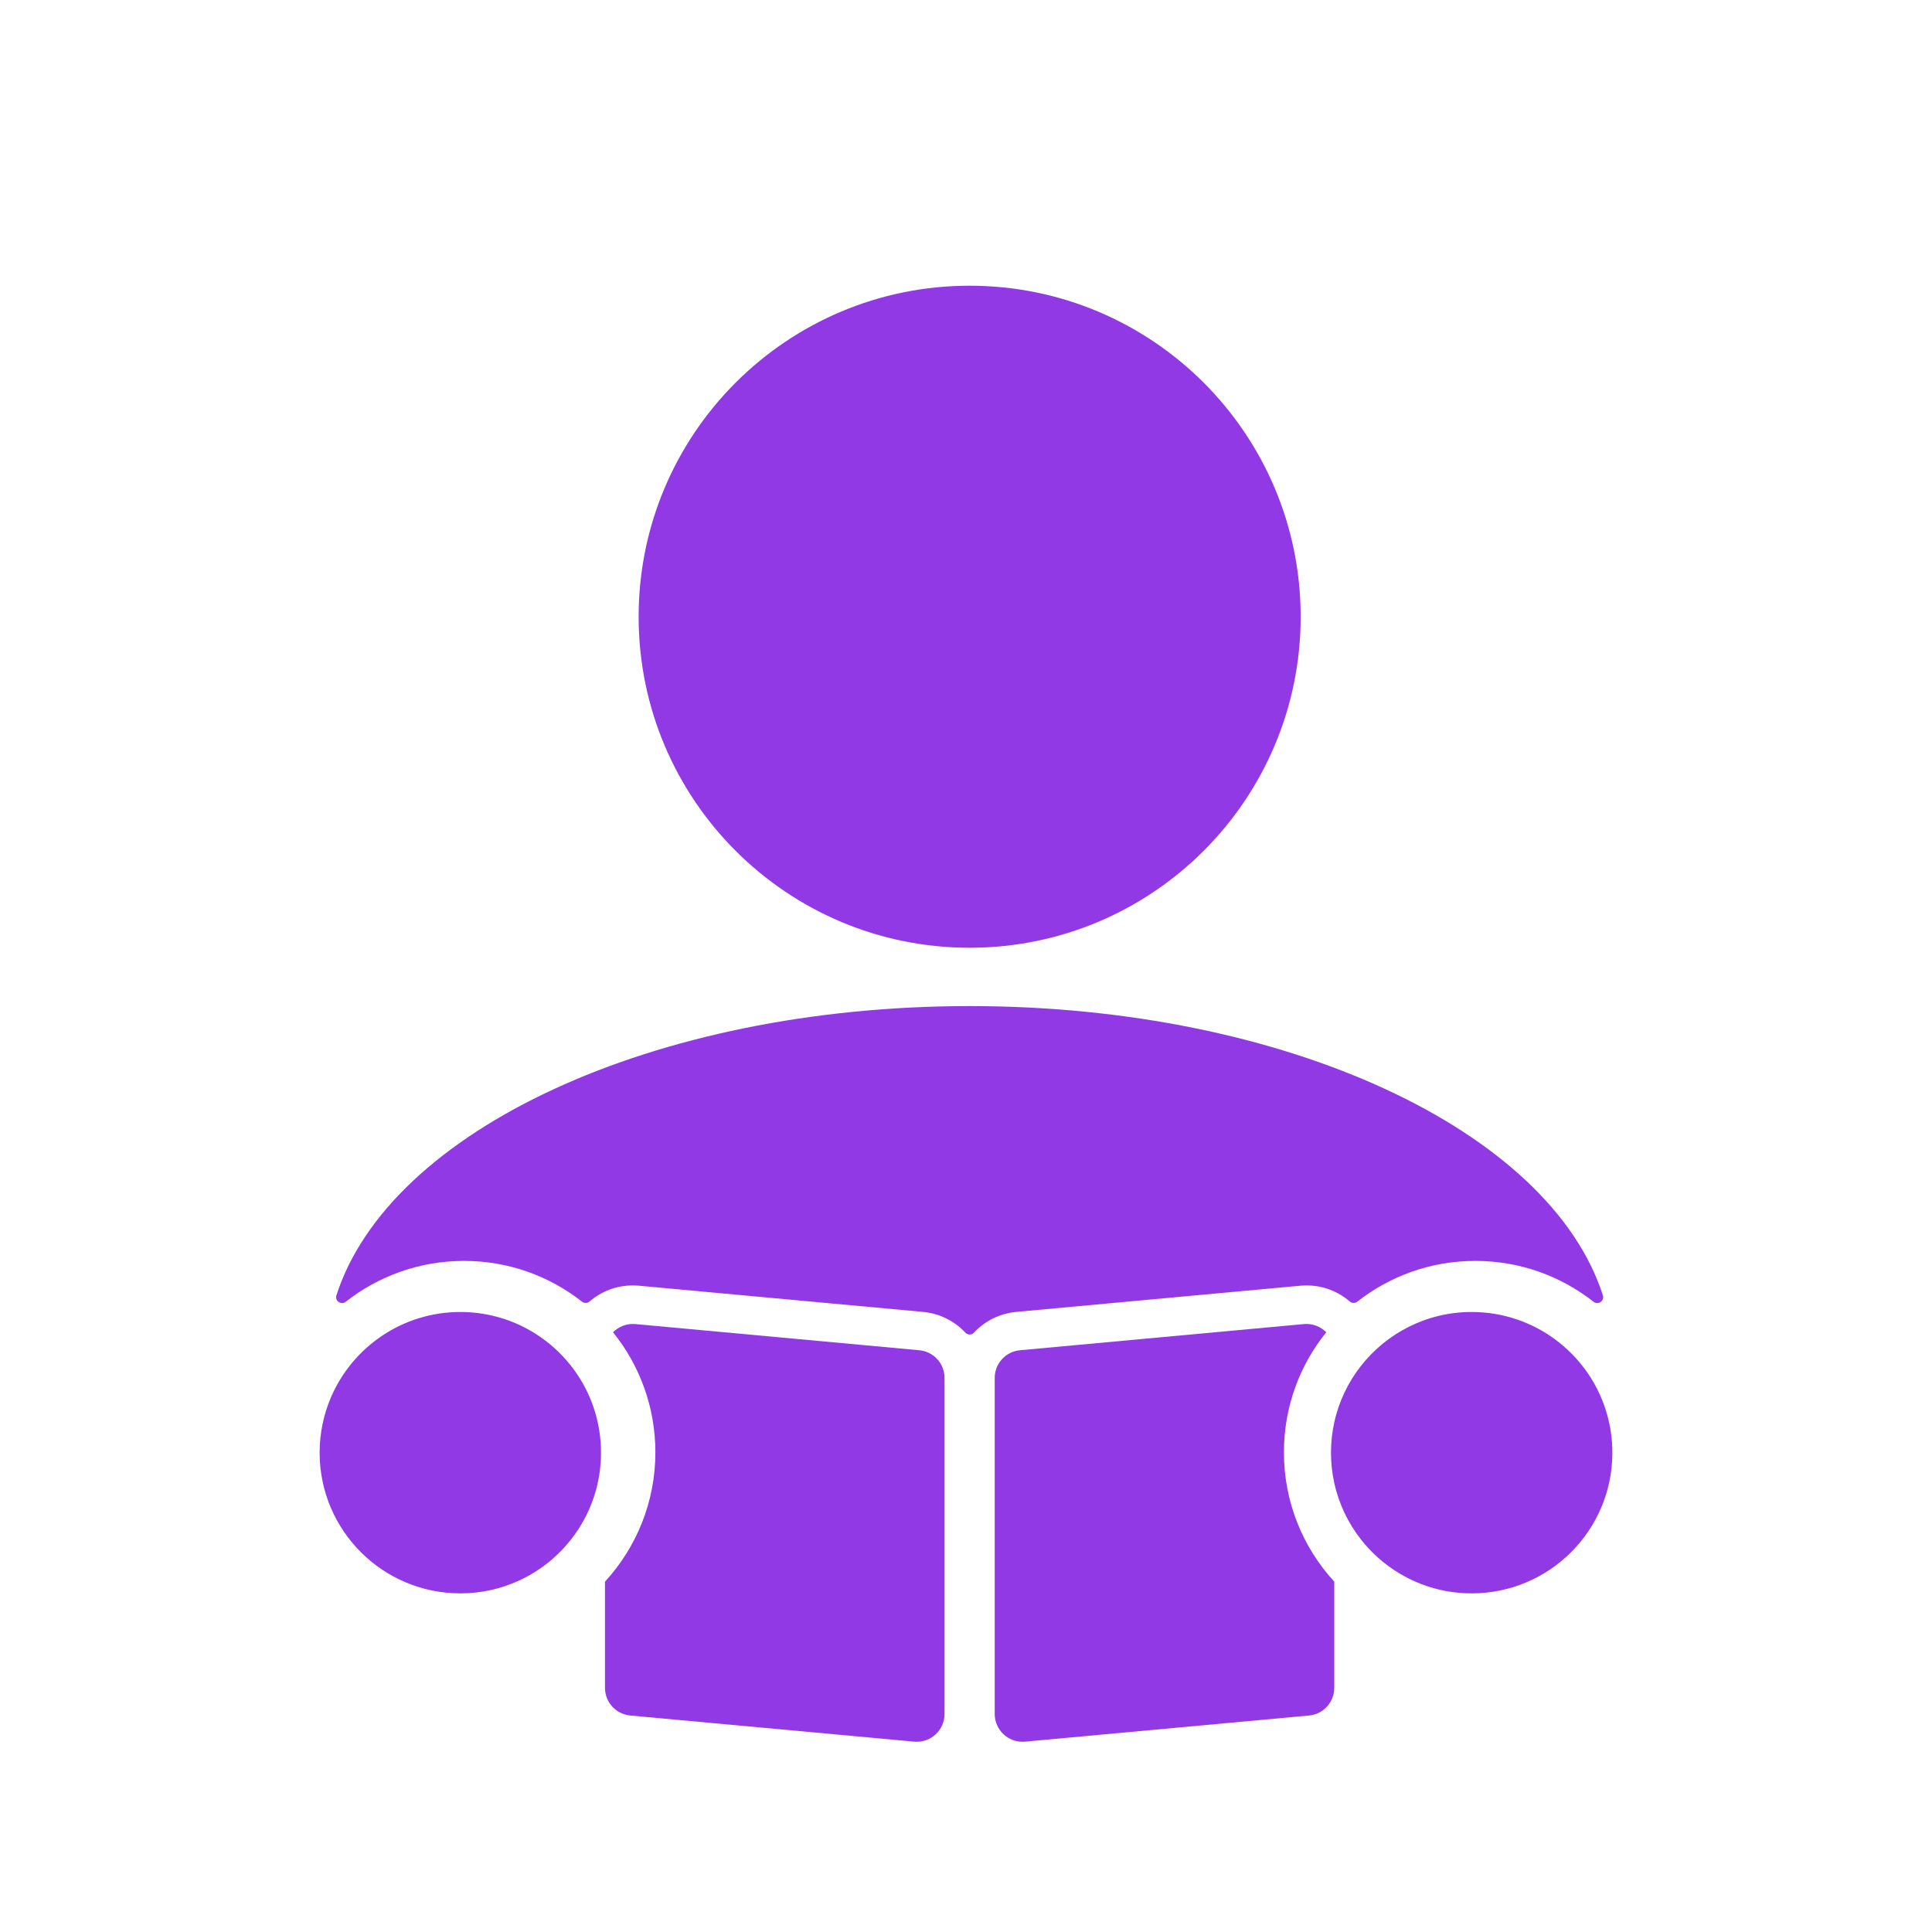 <svg width="36" height="36" viewBox="0 0 36 36" fill="none" xmlns="http://www.w3.org/2000/svg">
<g clip-path="url(#clip0_105_877)">
<path d="M18.068 17.66C21.474 17.66 24.236 14.898 24.236 11.492C24.236 8.086 21.474 5.324 18.068 5.324C14.662 5.324 11.9 8.086 11.9 11.492C11.9 14.898 14.662 17.66 18.068 17.66Z" fill="#9139E5"/>
<path d="M29.867 24.136C29.901 24.241 29.779 24.324 29.693 24.256C29.086 23.779 28.322 23.495 27.491 23.495C26.66 23.495 25.898 23.778 25.292 24.254C25.25 24.287 25.191 24.286 25.151 24.251C24.927 24.058 24.644 23.952 24.345 23.952C24.307 23.952 24.269 23.954 24.231 23.957L18.94 24.445C18.625 24.474 18.348 24.617 18.149 24.831C18.128 24.853 18.099 24.867 18.068 24.867C18.068 24.867 18.068 24.867 18.067 24.867C18.037 24.867 18.008 24.853 17.987 24.831C17.788 24.617 17.511 24.474 17.196 24.445L11.905 23.957C11.867 23.954 11.829 23.952 11.792 23.952C11.492 23.952 11.21 24.058 10.986 24.251C10.945 24.286 10.886 24.287 10.844 24.254C10.238 23.778 9.475 23.495 8.646 23.495C7.816 23.495 7.05 23.779 6.443 24.256C6.357 24.324 6.235 24.241 6.269 24.136C7.254 21.074 12.162 18.747 18.068 18.747C23.974 18.747 28.882 21.074 29.867 24.136H29.867Z" fill="#9139E5"/>
<path d="M11.199 27.069C11.199 27.593 11.045 28.081 10.78 28.491C10.413 29.058 9.833 29.475 9.152 29.627C8.967 29.668 8.775 29.69 8.578 29.69C7.13 29.69 5.956 28.516 5.956 27.069C5.956 26.7 6.032 26.35 6.169 26.032C6.571 25.1 7.498 24.447 8.578 24.447C9.501 24.447 10.313 24.925 10.78 25.646C11.045 26.056 11.199 26.544 11.199 27.069Z" fill="#9139E5"/>
<path d="M30.044 27.069C30.044 28.516 28.87 29.69 27.422 29.69C27.261 29.69 27.103 29.675 26.95 29.648C26.305 29.53 25.743 29.177 25.356 28.681C25.119 28.378 24.947 28.021 24.862 27.632C24.822 27.45 24.801 27.262 24.801 27.069C24.801 26.875 24.822 26.687 24.862 26.505C24.947 26.116 25.119 25.759 25.356 25.456C25.836 24.842 26.583 24.447 27.422 24.447C28.584 24.447 29.57 25.203 29.913 26.249C29.998 26.507 30.044 26.782 30.044 27.069Z" fill="#9139E5"/>
<path d="M17.6 25.676V31.937C17.6 32.242 17.339 32.481 17.035 32.453L11.744 31.966C11.478 31.942 11.273 31.718 11.273 31.45V29.472C11.856 28.837 12.212 27.991 12.212 27.062C12.212 26.214 11.916 25.436 11.423 24.825C11.527 24.719 11.677 24.658 11.839 24.672L17.13 25.16C17.396 25.184 17.6 25.408 17.6 25.676Z" fill="#9139E5"/>
<path d="M24.862 29.472V31.45C24.862 31.718 24.658 31.942 24.392 31.966L19.101 32.453C18.797 32.481 18.535 32.242 18.535 31.937V25.676C18.535 25.408 18.739 25.184 19.006 25.16L24.297 24.672C24.459 24.658 24.608 24.719 24.713 24.825C24.219 25.436 23.924 26.214 23.924 27.062C23.924 27.991 24.279 28.837 24.862 29.472Z" fill="#9139E5"/>
</g>
<defs>
<clipPath id="clip0_105_877">
<rect width="36" height="36" fill="white"/>
</clipPath>
</defs>
</svg>
